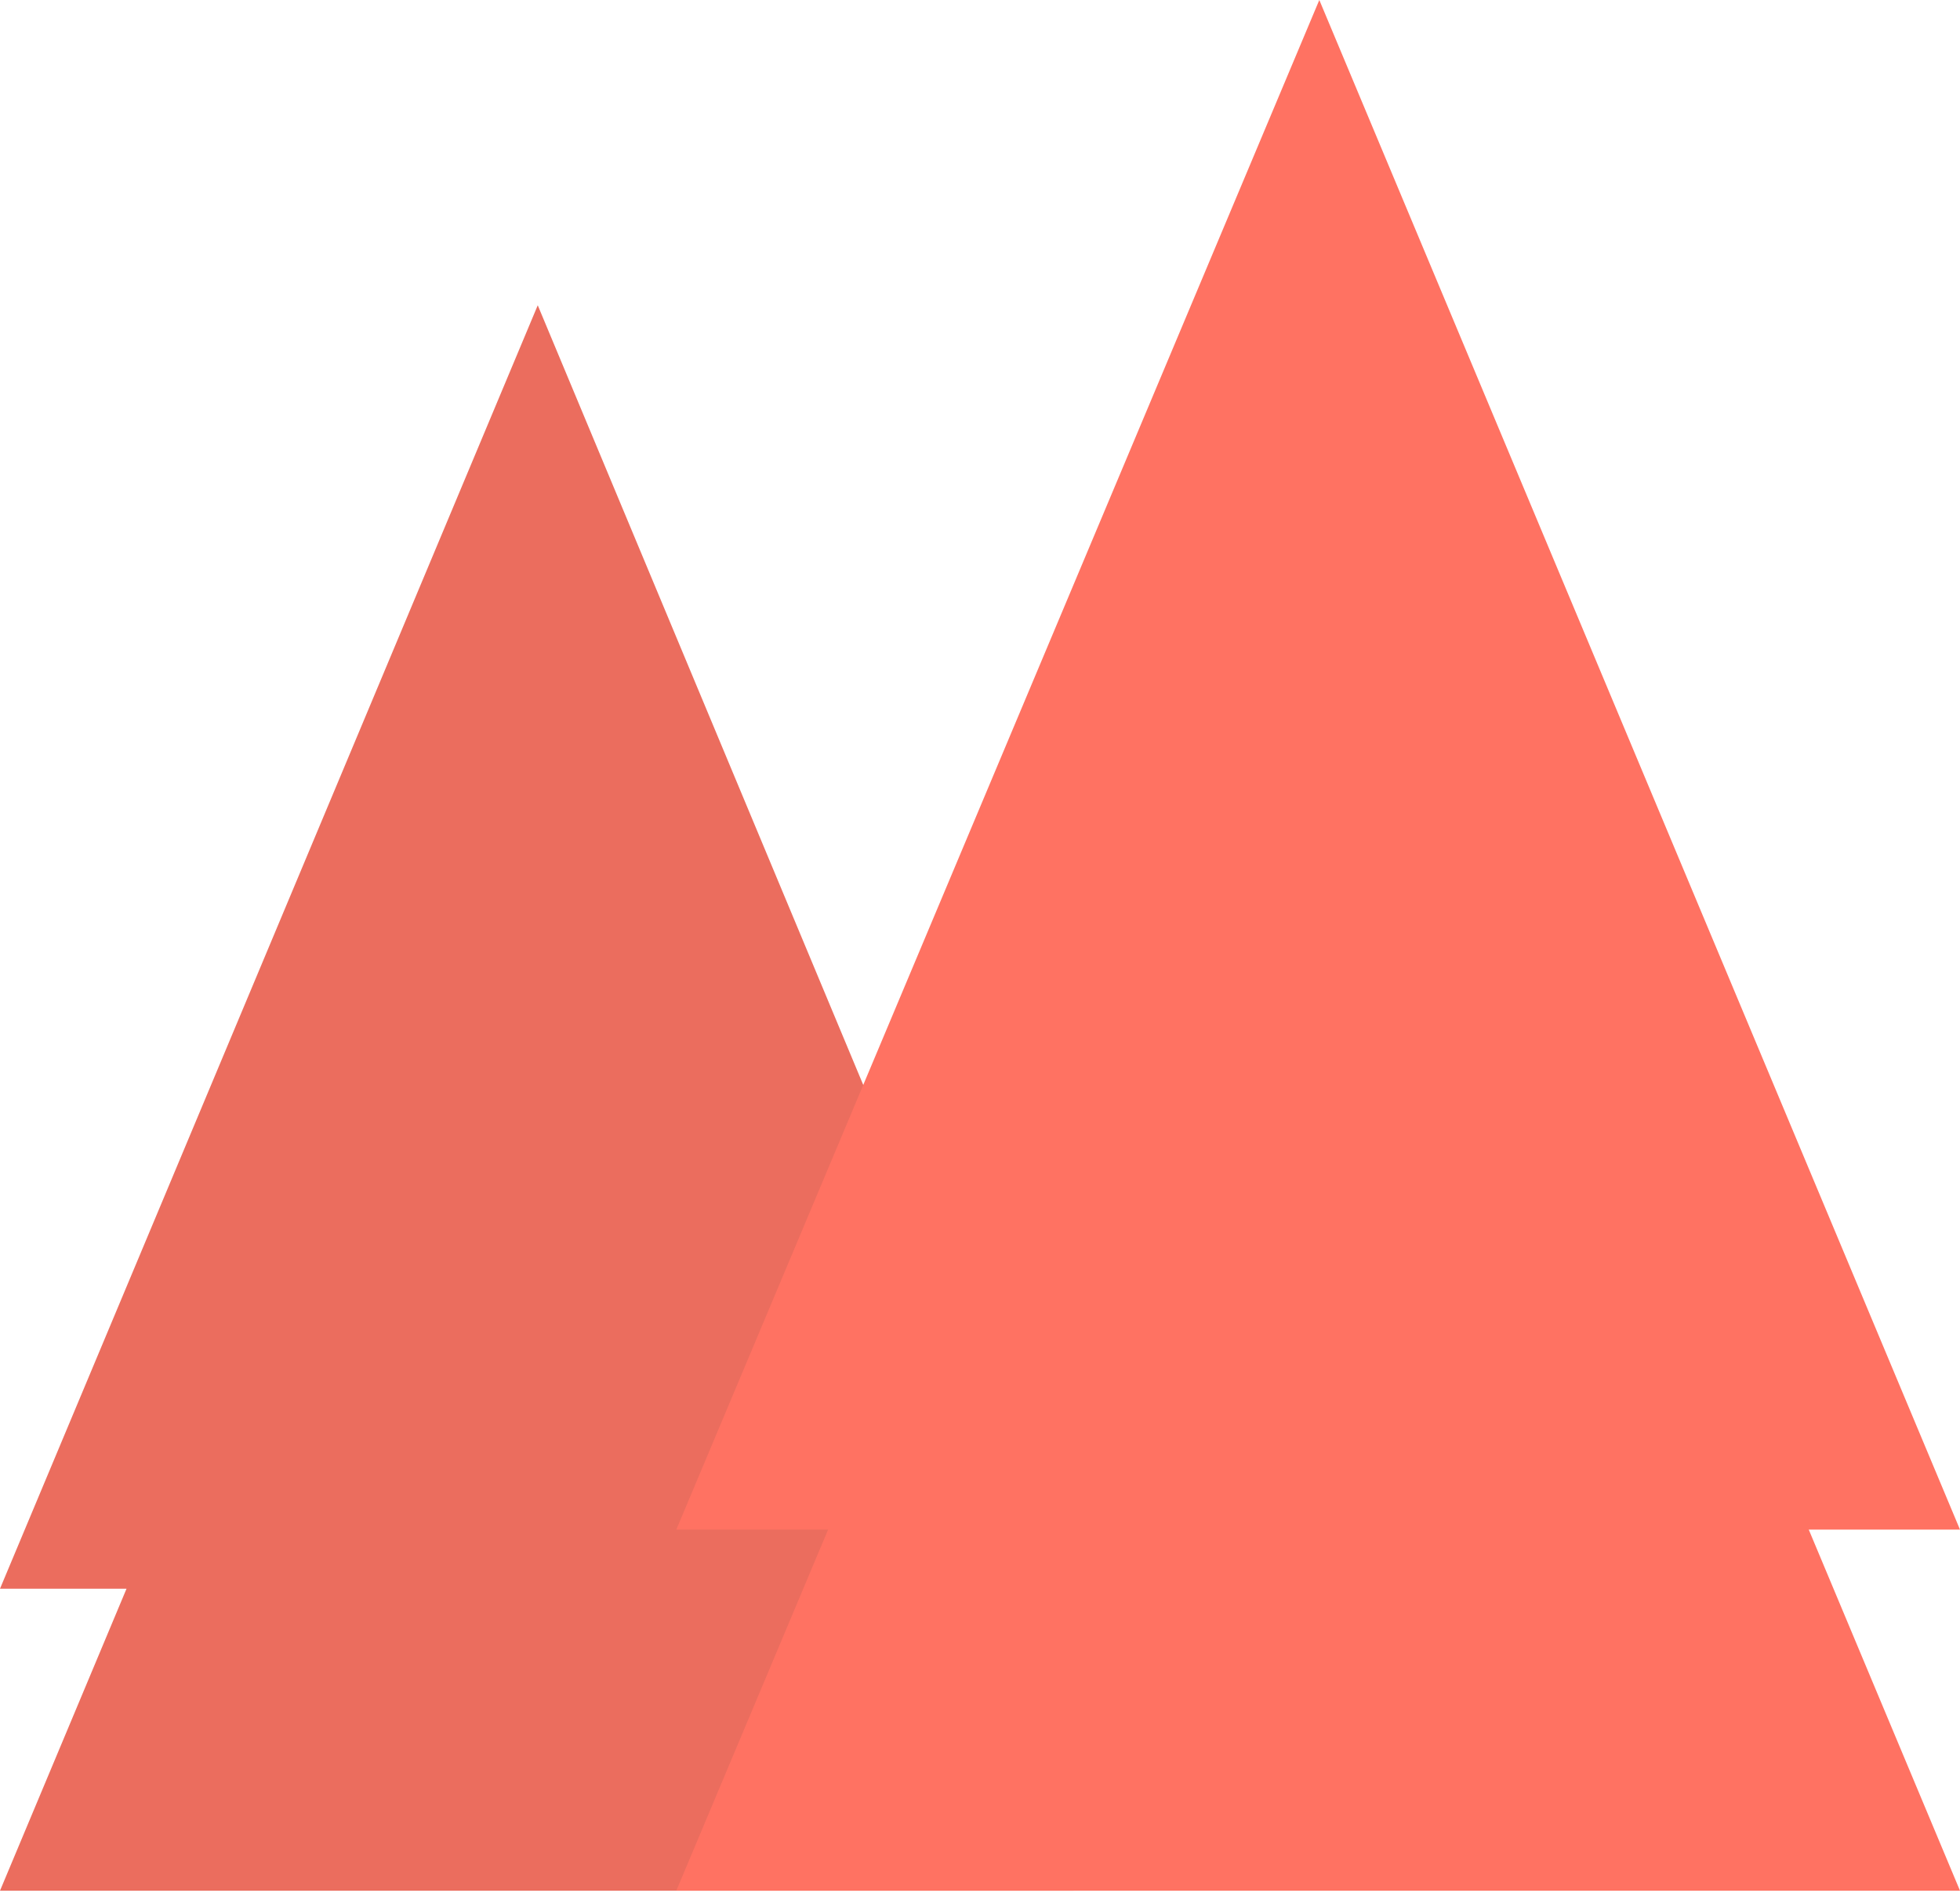 <svg width="500" height="483" viewBox="0 0 500 483" fill="none" xmlns="http://www.w3.org/2000/svg">
<path fill-rule="evenodd" clip-rule="evenodd" d="M137.181 77.889L0 405.36H32.278L0 482.412H273.869L241.707 405.36H273.869L137.181 77.889Z" fill="#EB6D5E"/>
<path fill-rule="evenodd" clip-rule="evenodd" d="M336.559 0L172.529 390.285H211.249L172.529 482.412H500L461.419 390.285H500L336.559 0Z" fill="#FF7262"/>
</svg>
